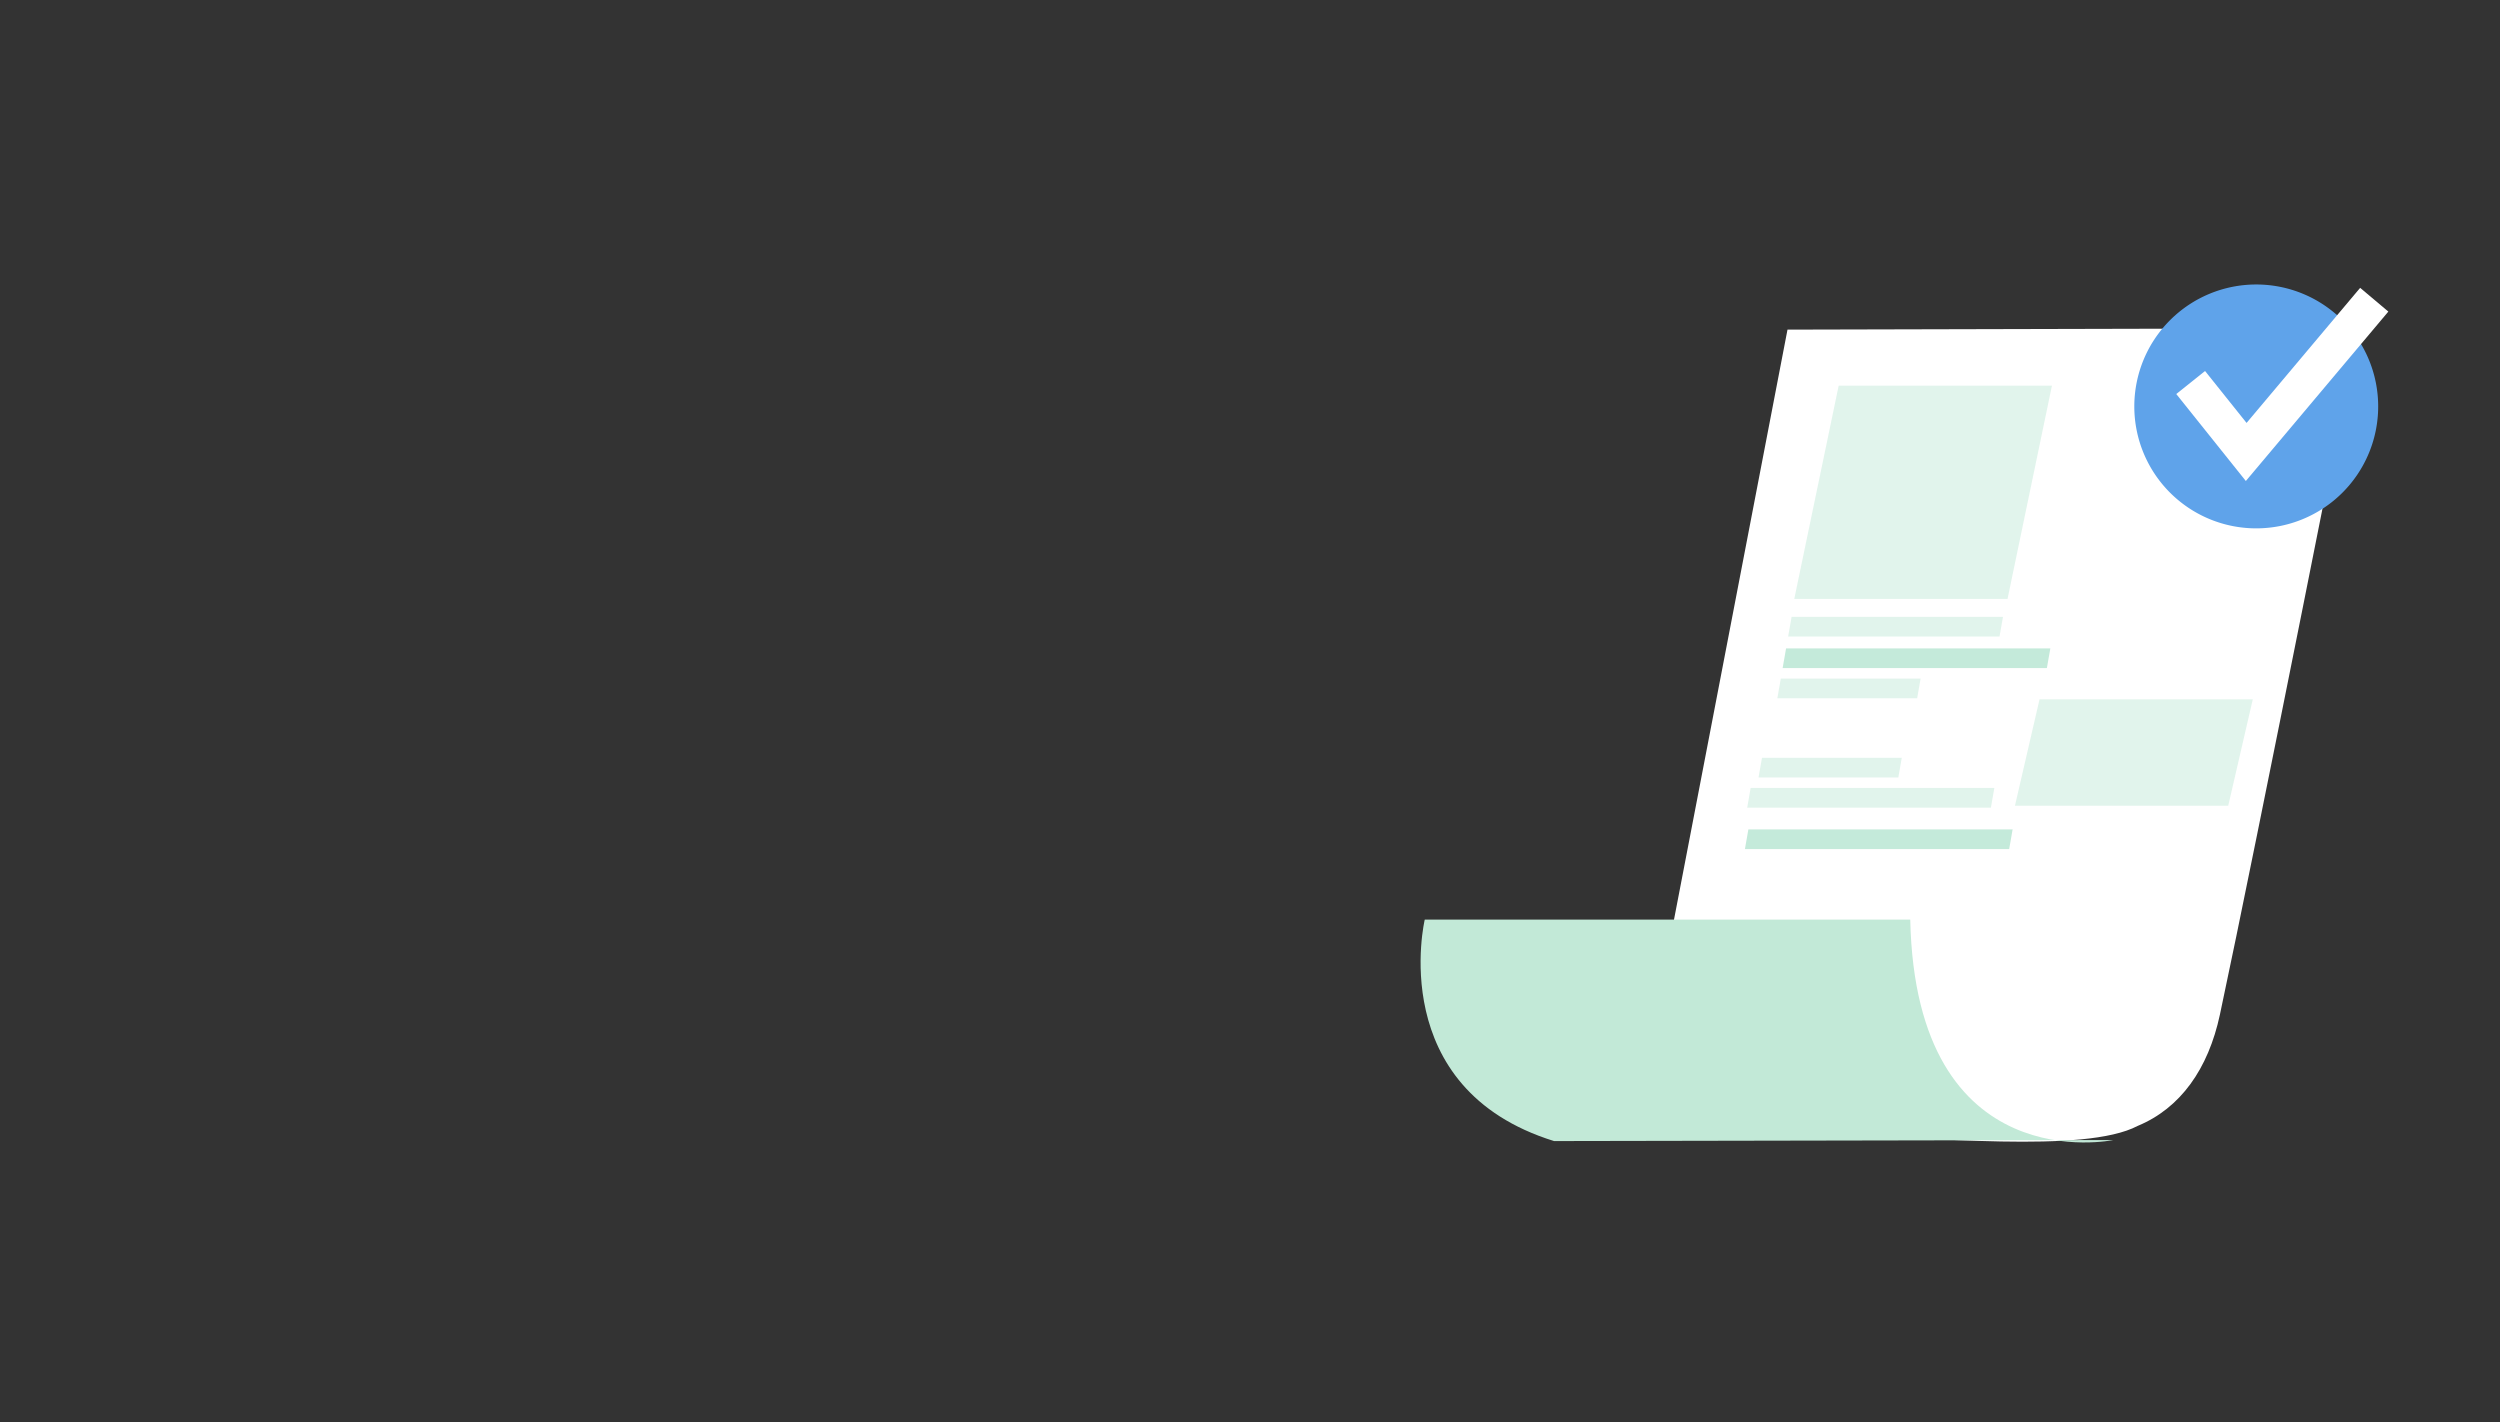 <svg xmlns="http://www.w3.org/2000/svg" xmlns:xlink="http://www.w3.org/1999/xlink" width="290" height="165" viewBox="0 0 290 165"><rect x="0" y="0" width="290" height="165" fill="#333333" stroke="none"/><defs><style>.a{fill:none;}.b{clip-path:url(#a);}.c{fill:#fff;}.d{fill:#c2e9d7;}.e{fill:#5fa3ea;}.f,.g{fill:#b5e5d1;}.f{opacity:0.4;}.g{opacity:0.8;}</style><clipPath id="a"><rect class="a" width="290" height="165" transform="translate(980 1532)"/></clipPath></defs><g class="b" transform="translate(-980 -1532)"><g transform="translate(2631.958 1125.374)"><path class="c" d="M-1456.5,540.912c0,.452.249.818.556.818,10.132,0,20.264.655,30.4.653,10.792,0,28.835,2.128,35.069-1.154,4.961-2.057,8.185-6.6,9.537-12.907,4.211-19.667,16.057-79.623,16.057-79.623l-66.216.162-15.169,78.848Z" transform="translate(-13.511 -3.998)"/><path class="d" d="M-1406.8,596.894s-22.913,4.839-23.57-25.568h-56.317s-4.66,19.58,15,25.688Z" transform="translate(0 -58.024)"/><path class="e" d="M-1310.888,453.771a14.145,14.145,0,0,1-14.144,14.145,14.145,14.145,0,0,1-14.145-14.145,14.145,14.145,0,0,1,14.145-14.145A14.145,14.145,0,0,1-1310.888,453.771Z" transform="translate(-65.201 0)"/><path class="c" d="M-1322.407,462.73l-8.071-10.09,3.339-2.67,4.816,6.022,13.176-15.669,3.27,2.754Z" transform="translate(-69.033 -0.307)"/><g transform="translate(-1443.823 451.365)"><path class="f" d="M-1384.949,485.348h-24.738l5.15-24.737h24.739Z" transform="translate(1409.687 -460.61)"/></g><g transform="translate(-1418.224 487.75)"><g transform="translate(0 0)"><path class="f" d="M-1339.189,537.993h-24.739l2.851-12.344h24.739Z" transform="translate(1363.928 -525.649)"/></g></g><path class="f" d="M-1410.959,510.831l.4-2.286h24.521l-.4,2.286Z" transform="translate(-33.575 -30.364)"/><path class="g" d="M-1412.1,517.366l.4-2.285h30.654l-.4,2.285Z" transform="translate(-33.073 -33.244)"/><path class="g" d="M-1419.919,554.9l.4-2.285h30.653l-.4,2.285Z" transform="translate(-29.628 -49.781)"/><path class="f" d="M-1413.194,523.628l.4-2.284h16.217l-.4,2.284Z" transform="translate(-32.591 -36.003)"/><path class="f" d="M-1417.1,540.051l.4-2.284h16.217l-.4,2.284Z" transform="translate(-30.869 -43.238)"/><path class="f" d="M-1419.448,546.309l.4-2.284h28.269l-.4,2.284Z" transform="translate(-29.835 -45.995)"/></g></g></svg>